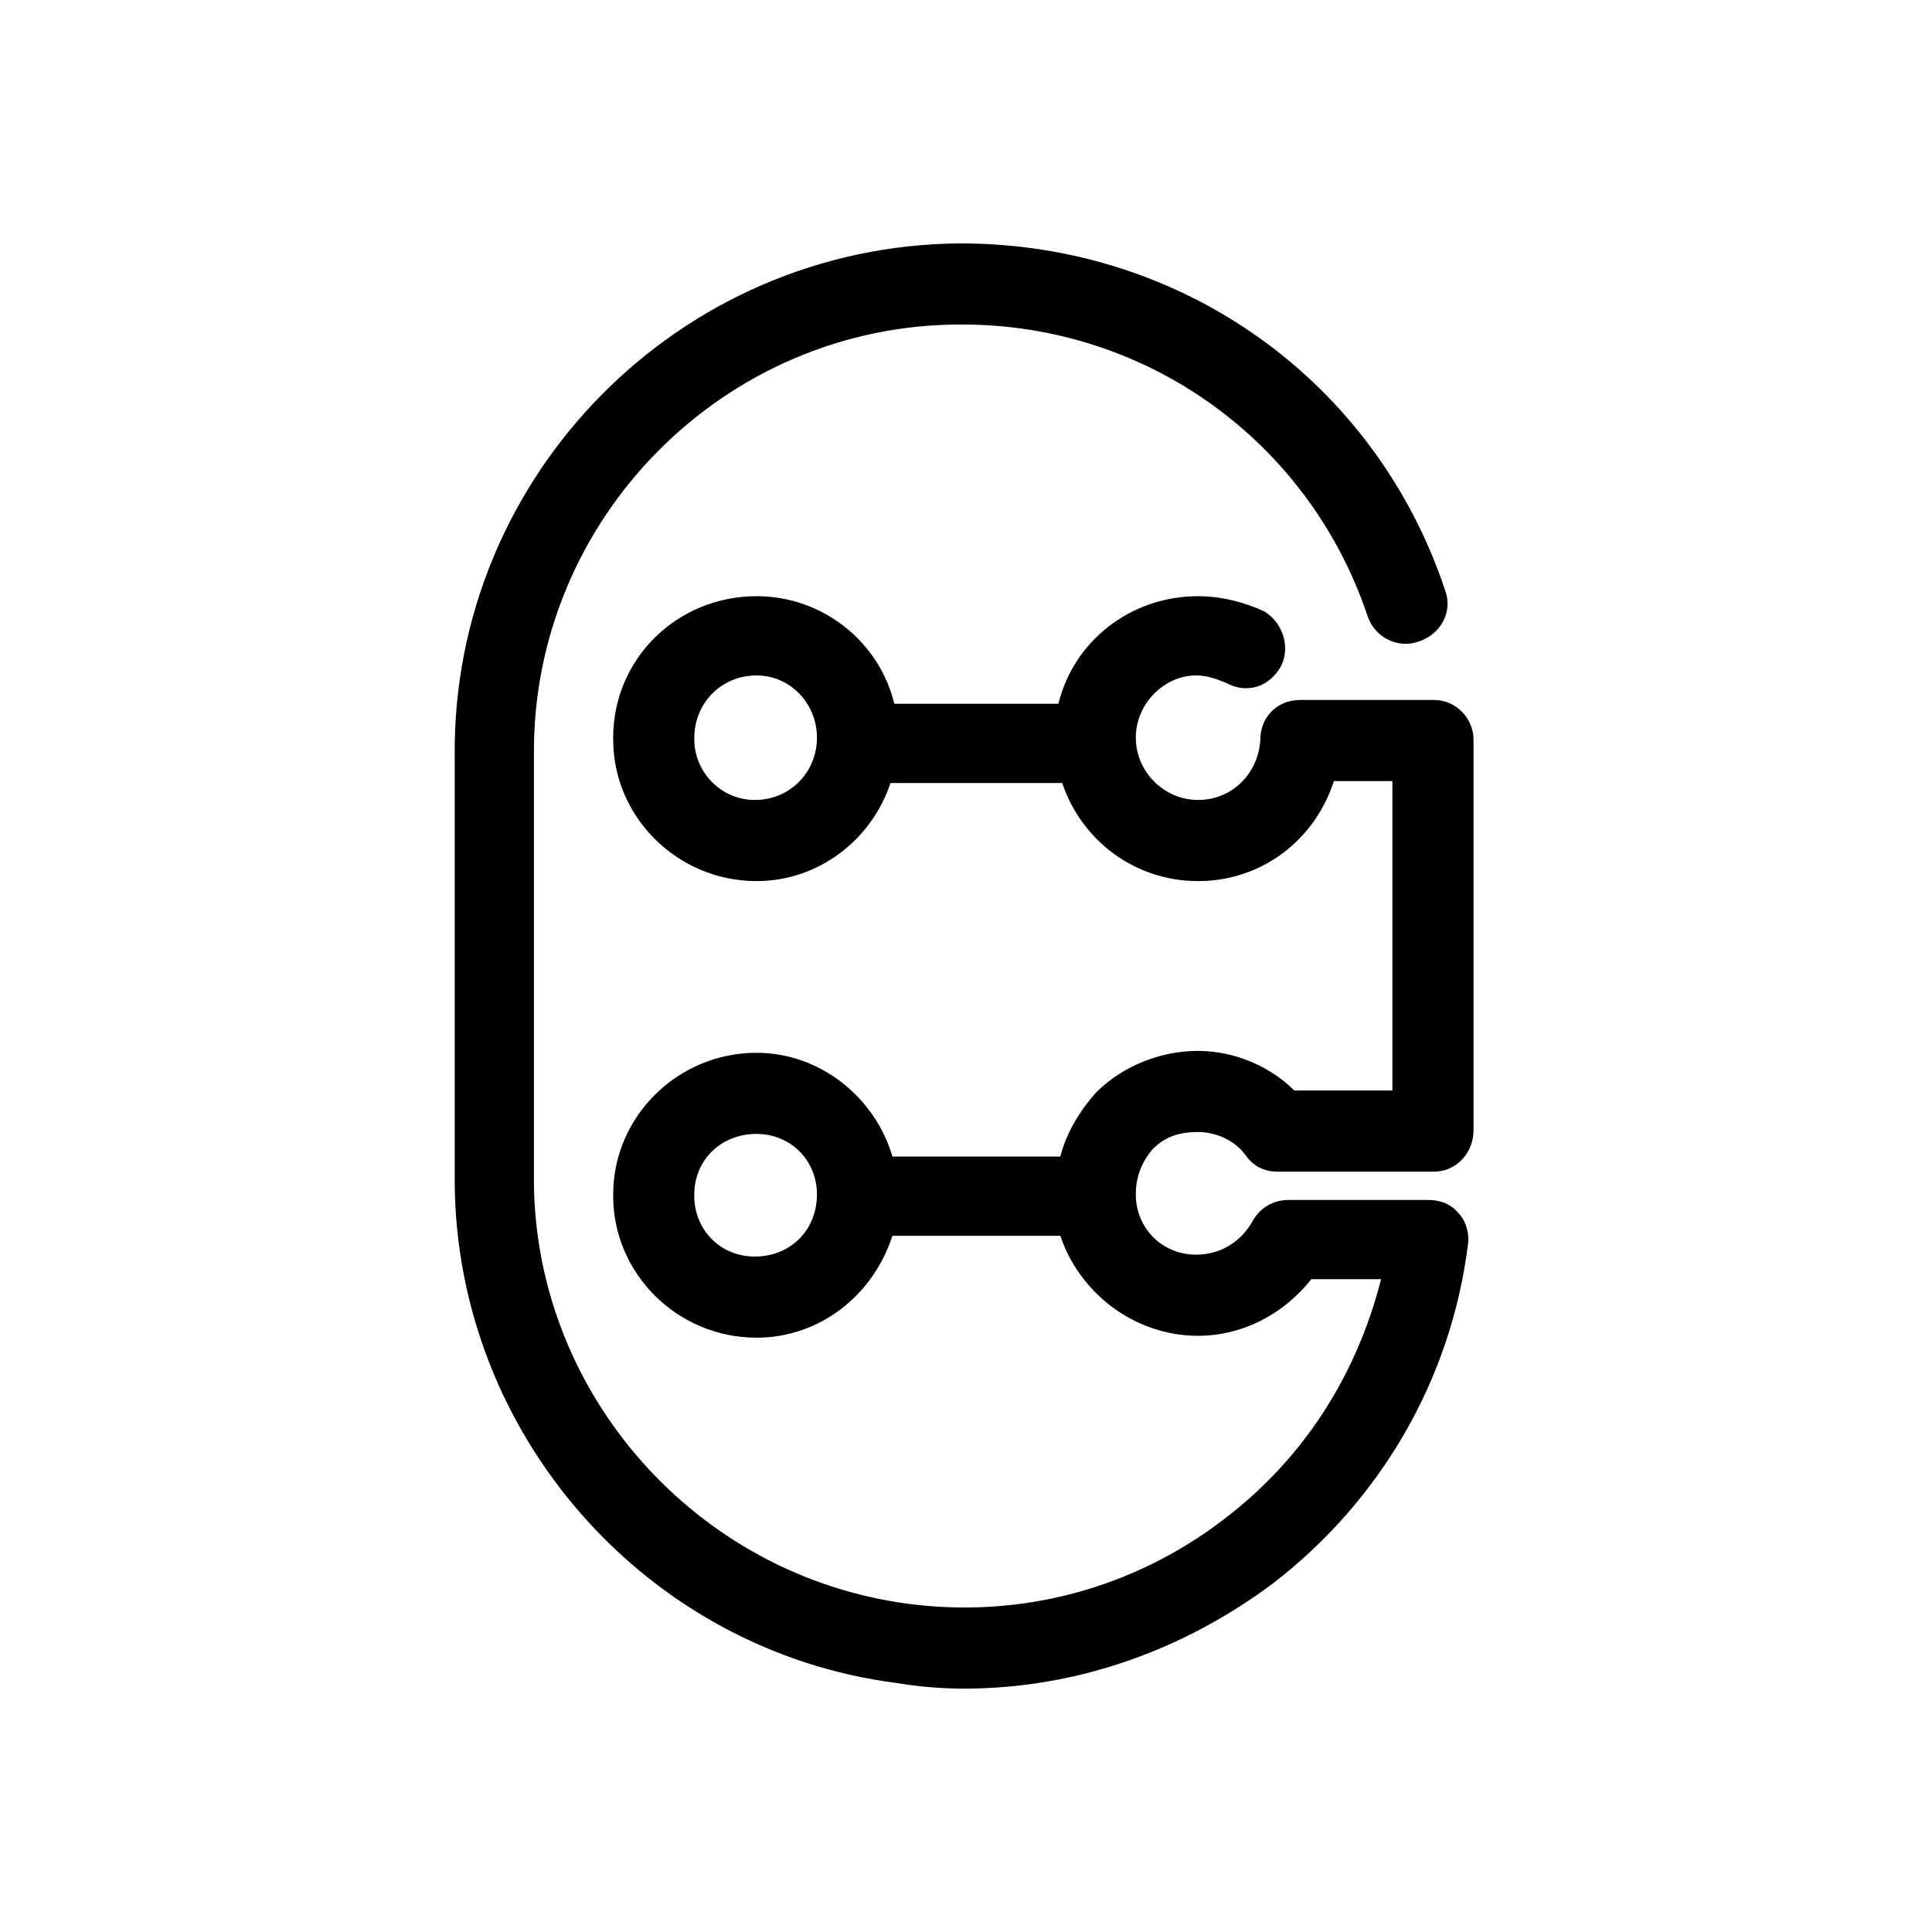 <svg xmlns="http://www.w3.org/2000/svg" viewBox="0 0 1024 1024"><path d="M635 600c-11 0-18 3-24 9-6 7-9 15-9 24 0 18 14 32 32 32 13 0 24-7 30-18 4-7 11-11 19-11h74c6 0 12 2 16 7 4 4 6 11 5 17-9 71-46 135-103 179-48 36-105 56-164 56-12 0-24-1-36-3-132-17-233-131-234-265V400c-1-148 119-270 268-271 118 0 220 73 257 184 4 11-2 23-14 27-11 4-23-2-27-13-31-93-117-155-215-155h-1c-125 0-227 103-226 228v227c1 112 86 208 198 223 60 8 120-8 168-45 42-32 70-76 83-127h-37c-15 19-37 30-60 30-34 0-63-23-73-53h-89c-10 31-38 54-72 54-42 0-76-34-76-75v-1c0-41 34-75 76-75 34 0 63 24 72 55h89c3-12 10-24 19-34 14-14 34-22 54-22 19 0 38 8 51 21h52V414h-31c-10 31-38 53-72 53s-62-22-72-52h-91c-10 30-38 52-71 52-42 0-76-34-76-75v-1c0-42 34-75 76-75 35 0 65 24 73 57h87c8-33 38-57 74-57 12 0 24 3 35 8 10 6 14 19 9 29-6 11-18 15-29 9-5-2-10-4-16-4-17 0-32 15-32 33s15 33 33 33 32-14 33-32c0-12 9-21 21-21h71c12 0 21 10 21 21v207c0 12-9 22-21 22h-83c-7 0-13-3-17-9-6-8-16-12-25-12zM400 424c19 0 33-15 33-33s-14-33-32-33c-19 0-33 15-33 33v1c0 17 14 32 32 32zm0 242c19 0 33-14 33-33 0-18-14-32-32-32-19 0-33 14-33 32v1c0 18 14 32 32 32z"/></svg>